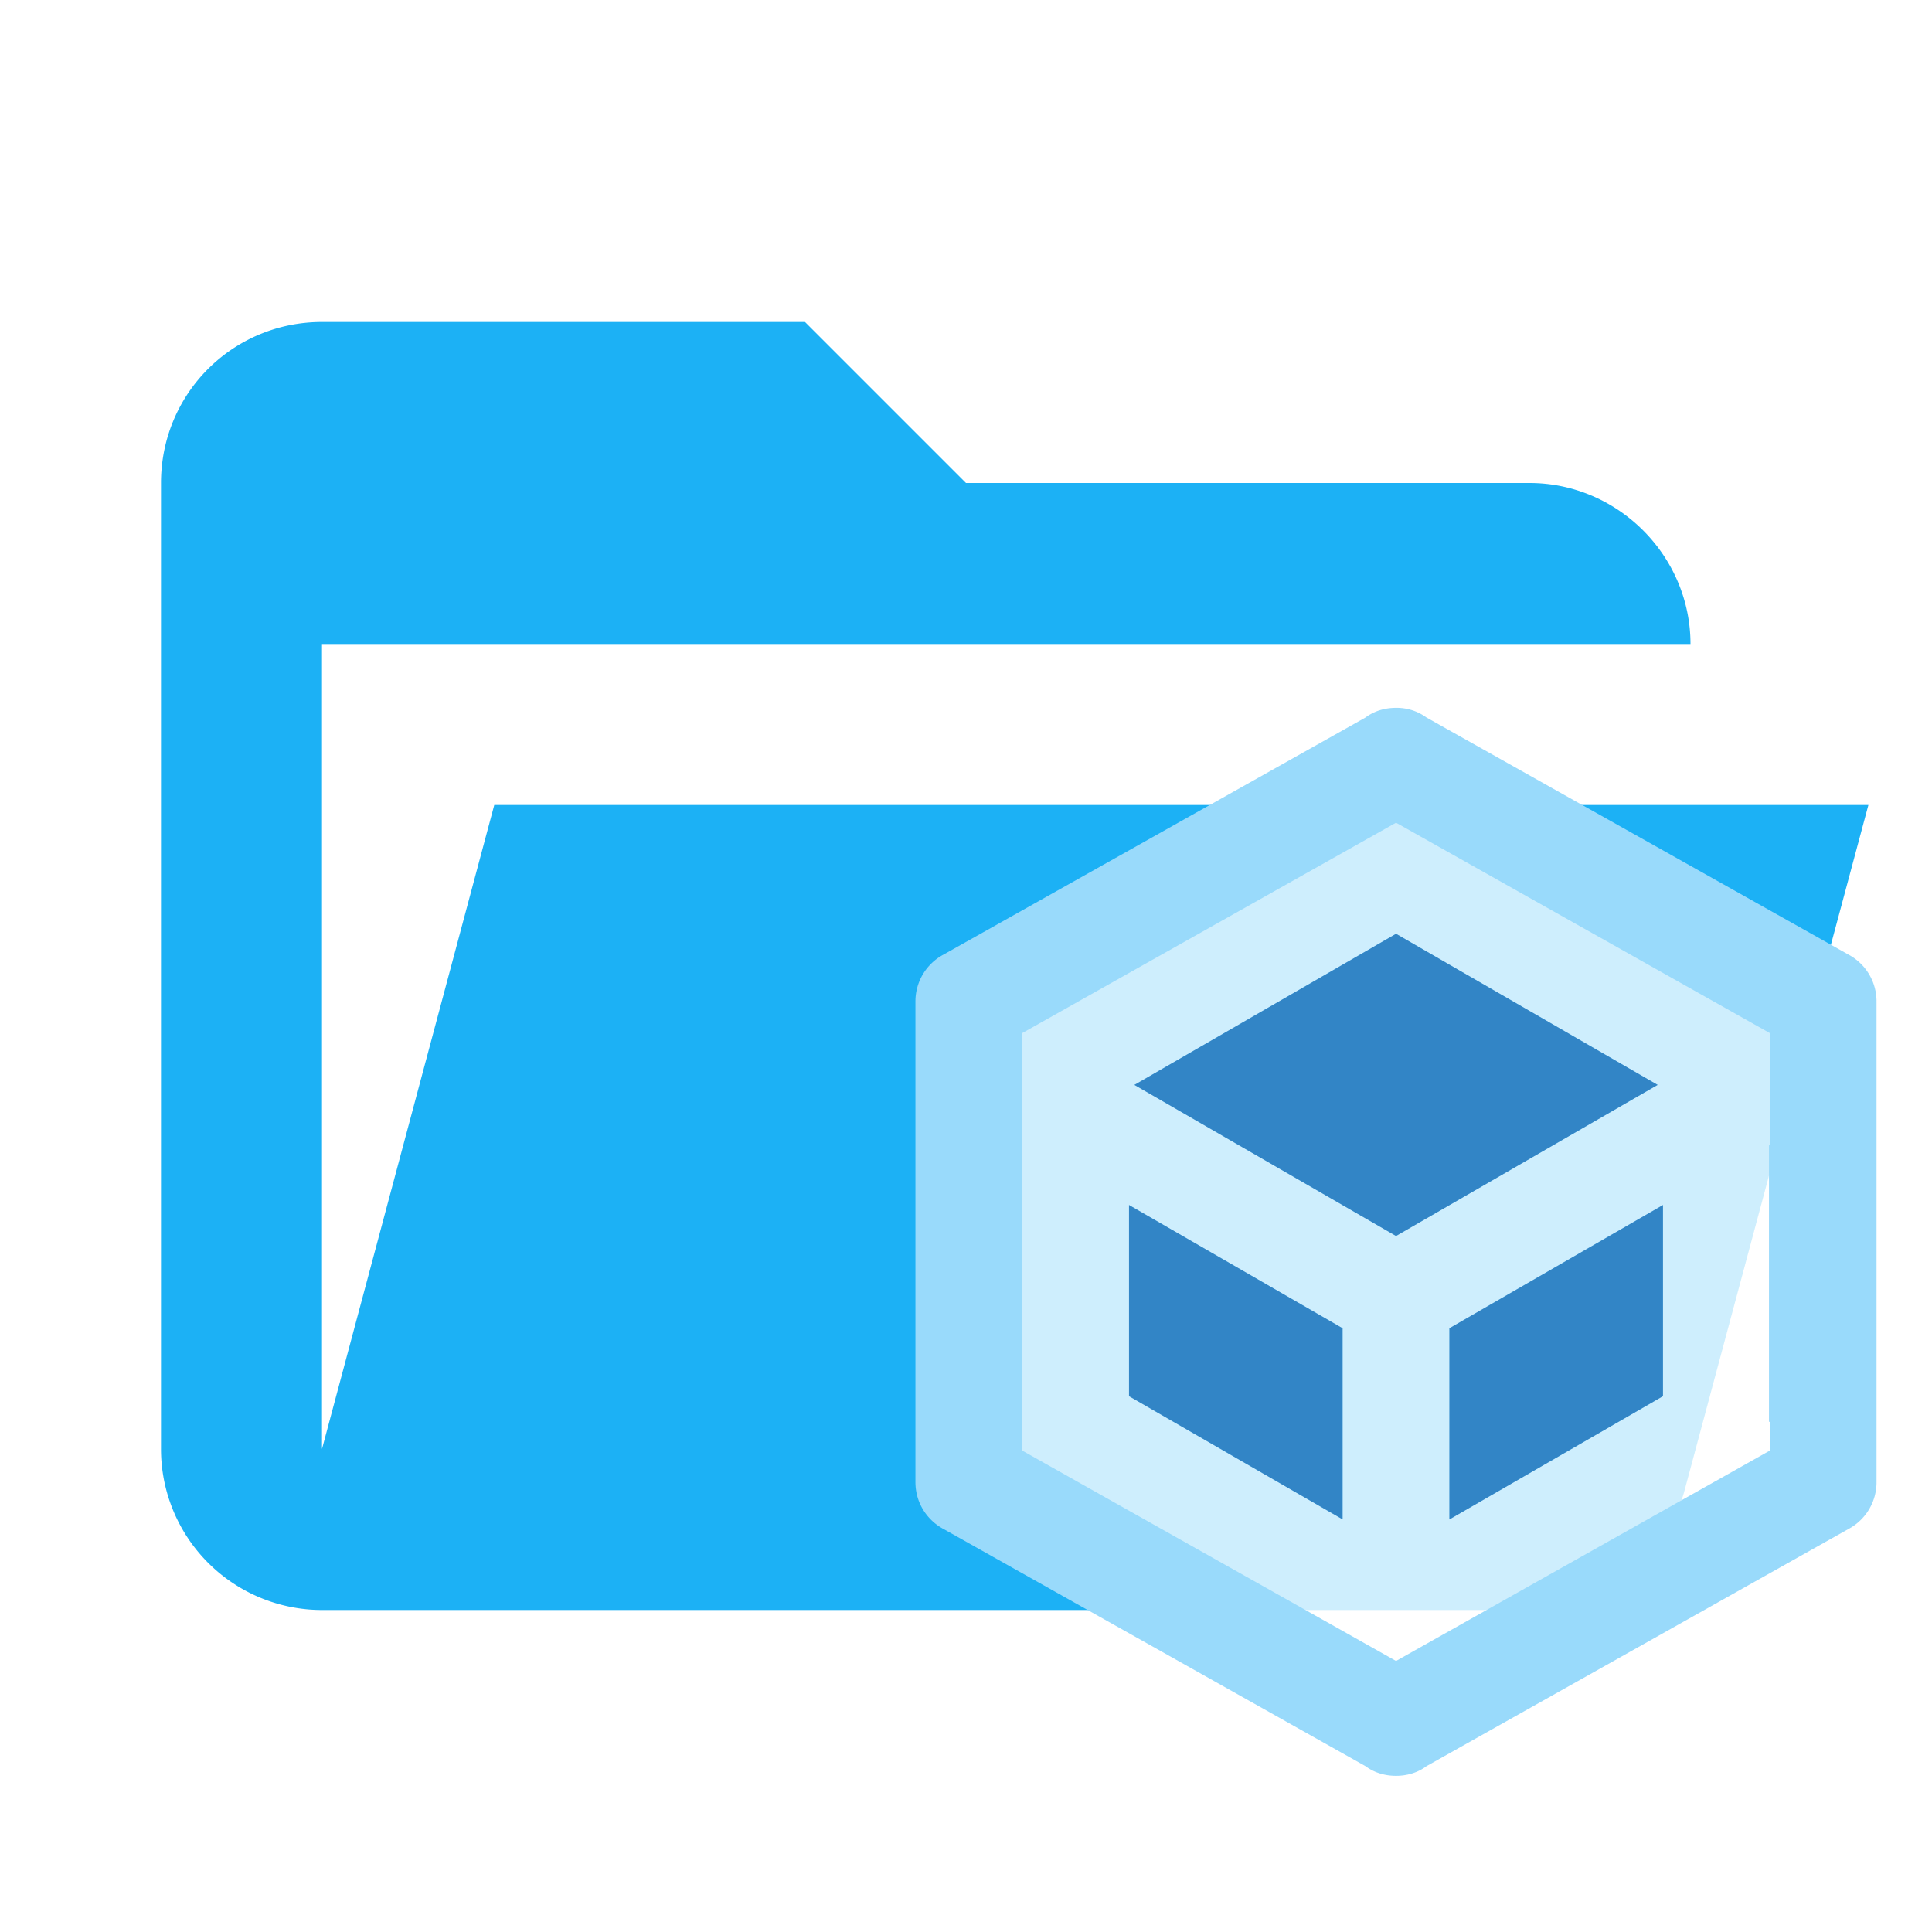 <svg filter="url(#saturation)" opacity="0.9" clip-rule="evenodd" stroke-linejoin="round" stroke-miterlimit="1.414" viewBox="0 0 24 24" xml:space="preserve" xmlns="http://www.w3.org/2000/svg"><path d="M19 20H4a2 2 0 0 1-2-2V6c0-1.11.89-2 2-2h6l2 2h7c1.097 0 2 .903 2 2H4v10l2.14-8h17.07l-2.28 8.5c-.23.87-1.01 1.5-1.93 1.5z" fill="#03a9f4"/><path d="m22.044 18.085-5.113 2.952-5.112-2.952v-5.904L16.93 9.23l5.113 2.951z" fill="#fff" fill-opacity=".785"/><path d="M17.342 8.793c-.14 0-.273.04-.379.12l-5.24 2.944a.658.658 0 0 0-.351.585v5.97c0 .251.139.47.351.583l5.24 2.945c.106.08.24.12.379.12s.272-.04.378-.12l5.24-2.945a.658.658 0 0 0 .351-.584v-5.97a.658.658 0 0 0-.351-.584l-5.24-2.944a.627.627 0 0 0-.378-.12zm0 1.427 4.643 2.613v1.395h-.01v3.434h.01v.358l-4.643 2.613-4.643-2.613v-5.187zm0 1.38-3.25 1.877 3.25 1.877 3.25-1.877zm-3.317 3.369v2.375l2.653 1.53V16.5zm6.633 0L18.005 16.5v2.375l2.653-1.531z" fill="#8ed6fb"/><path d="m17.342 11.6-3.25 1.877 3.25 1.877 3.25-1.877zm-3.317 3.369v2.375l2.653 1.53V16.5zm6.633 0L18.005 16.5v2.375l2.653-1.531z" fill="#1c78c0"/><filter id="saturation"><feColorMatrix type="saturate" values="0.8"/></filter></svg>